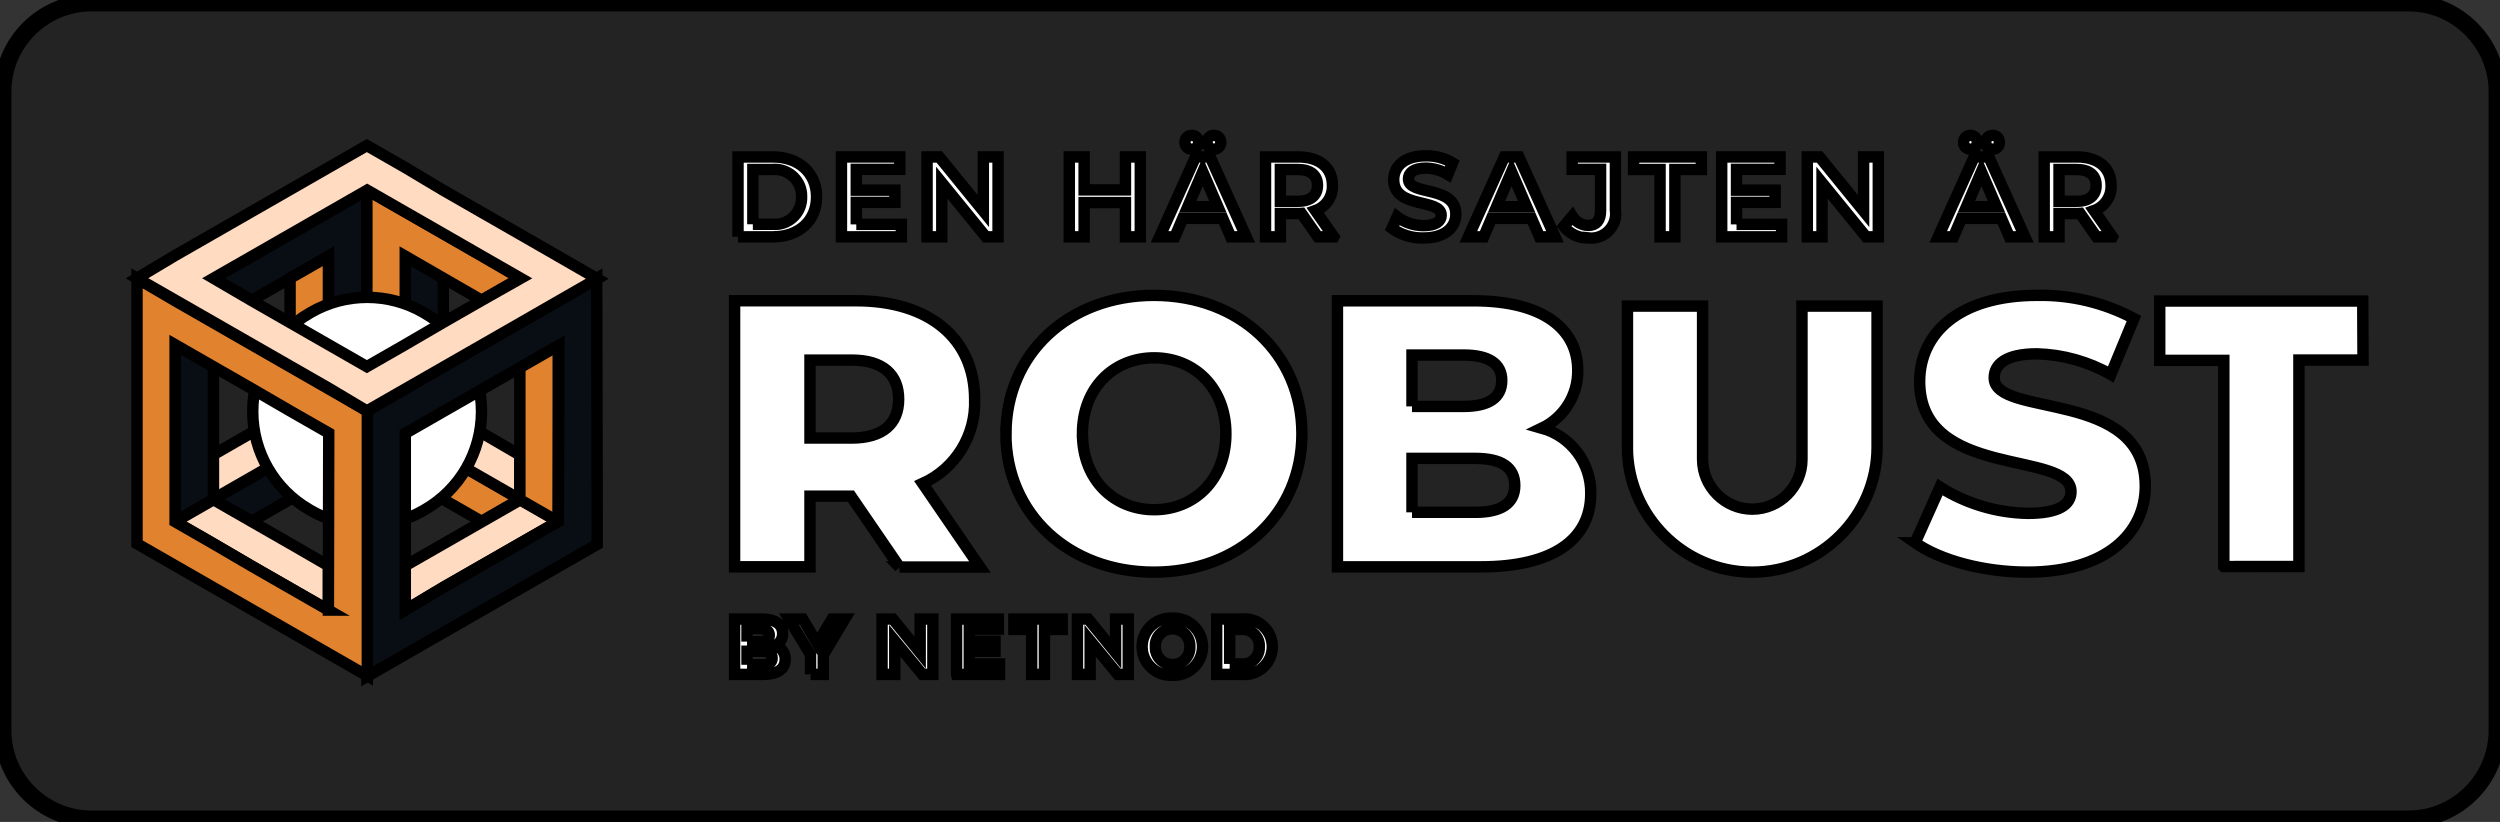 <?xml version="1.0" encoding="UTF-8"?>
<svg xmlns="http://www.w3.org/2000/svg" xmlns:xlink= "http://www.w3.org/1999/xlink" preserveAspectRatio="none" viewBox="0 0 219 72" style="overflow:hidden" height="72" width="219">
    <rect x="0" y="0" width="219" height="72" fill="#333333" stroke="none"/>
    <title>robust-badge</title>
    <!-- Layers -->
    <!-- Layer: ViewBox -->
    <svg x="-0" y="-0" width="0.01" height="0.01" style ="overflow:visible" opacity="1" label="anchorPointContainer">
        <g label="flipped" transform="scale(1 1)">
            <g label="layerRotation" transform="rotate(0)">
                <svg x="-0" y="-0" width="219" height="72" style ="overflow:visible" opacity="1" label="ViewBoxContainer">
                    <g clip-path="" label="maskPath">
                        <g label="layerShadow" filter="">
                        <!-- Layer: Rectangle -->
                        <svg x="0" y="0" width="0.01" height="0.01" style ="overflow:visible" opacity="1" label="anchorPointContainer">
                            <g label="flipped" transform="scale(1 1)">
                                <g label="layerRotation" transform="rotate(0)">
                                    <svg x="-0" y="-0" width="219" height="72" style ="overflow:visible" opacity="1" label="RectangleContainer">
                                        <g clip-path="" label="maskPath">
                                            <g label="layerShadow" filter="">
                                            <path d="M0,64c0,4.389,3.611,8,8,8 0,0,203,0,203,0 4.389,0,8,-3.611,8,-8 0,0,0,-56,0,-56 0,-4.389,-3.611,-8,-8,-8 0,0,-203,0,-203,0 -4.389,-0,-8,3.611,-8,8 0,0,0,56,0,56zM0,64" fill="#000000" id="rectangle" stroke="#00000000" stroke-dasharray="0" stroke-dashoffset="0" stroke-miterlimit="4" stroke-width="1" style="fill: rgba(255,255,255,.1);"/>
                                            </g>
                                        </g>
                                    </svg>
                                </g>
                            </g>
                        </svg>
                        <!-- Layer: Rectangle -->
                        <svg x="0.5" y="0.5" width="0.01" height="0.01" style ="overflow:visible" opacity="1" label="anchorPointContainer">
                            <g label="flipped" transform="scale(1 1)">
                                <g label="layerRotation" transform="rotate(0)">
                                    <svg x="-0" y="-0" width="218" height="71" style ="overflow:visible" opacity="1" label="RectangleContainer">
                                        <g clip-path="" label="maskPath">
                                            <g label="layerShadow" filter="">
                                            <path d="M0,63.5c0,4.114,3.386,7.5,7.5,7.5 0,0,203,0,203,0 4.114,0,7.5,-3.386,7.5,-7.5 0,0,0,-56,0,-56 0,-4.114,-3.386,-7.5,-7.5,-7.5 0,0,-203,0,-203,0 -4.114,-0,-7.5,3.386,-7.5,7.5 0,0,0,56,0,56zM0,63.5" fill="#00000000" id="rectangle_1" stroke="#00000000" stroke-dasharray="0" stroke-dashoffset="0" stroke-miterlimit="4" stroke-width="1" style="fill: rgba(0,0,0,.5);"/>
                                            </g>
                                        </g>
                                    </svg>
                                </g>
                            </g>
                        </svg>
                        <!-- Layer: Tagline -->
                        <svg x="64.65" y="11.85" width="0.01" height="0.01" style ="overflow:visible" opacity="1" label="anchorPointContainer">
                            <g label="flipped" transform="scale(1 1)">
                                <g label="layerRotation" transform="rotate(0)">
                                    <svg x="-0" y="-0" width="120.4" height="9.13" style ="overflow:visible" opacity="1" label="TaglineContainer">
                                        <g clip-path="" label="maskPath">
                                            <g label="layerShadow" filter="">
                                            <path d="M0,8.896c0,0,3.06,0,3.06,0 2.27,0,3.82,-1.4,3.82,-3.499 0,-2.099,-1.55,-3.499,-3.82,-3.499 0,0,-3.06,0,-3.06,0 0,0,0,6.998,0,6.998zM1.3,7.796c0,0,0,-4.799,0,-4.799 0,0,1.7,0,1.7,0 1.276,-0.128,2.431,0.815,2.559,2.09 0.01,0.103,0.014,0.206,0.011,0.309 0.041,1.281,-0.98,2.369,-2.261,2.41 -0.103,0.003,-0.206,-0,-0.309,-0.011 0,0,-1.7,0,-1.7,0zM10.36,7.806c0,0,0,-1.929,0,-1.929 0,0,3.38,0,3.38,0 0,0,0,-1.07,0,-1.07 0,0,-3.38,0,-3.38,0 0,0,0,-1.82,0,-1.82 0,0,3.81,0,3.81,0 0,0,0,-1.09,0,-1.09 0,0,-5.11,0,-5.11,0 0,0,0,6.998,0,6.998 0,0,5.25,0,5.25,0 0,0,0,-1.09,0,-1.09 0,0,-3.95,0,-3.95,0zM21.49,1.897c0,0,0,4.739,0,4.739 0,0,-3.86,-4.739,-3.86,-4.739 0,0,-1.07,0,-1.07,0 0,0,0,6.998,0,6.998 0,0,1.29,0,1.29,0 0,0,0,-4.739,0,-4.739 0,0,3.86,4.739,3.86,4.739 0,0,1.07,0,1.07,0 0,0,0,-6.998,0,-6.998 0,0,-1.29,0,-1.29,0zM33.94,1.897c0,0,0,2.889,0,2.889 0,0,-3.62,0,-3.62,0 0,0,0,-2.889,0,-2.889 0,0,-1.3,0,-1.3,0 0,0,0,6.998,0,6.998 0,0,1.3,0,1.3,0 0,0,0,-2.999,0,-2.999 0,0,3.62,0,3.62,0 0,0,0,2.999,0,2.999 0,0,1.3,0,1.3,0 0,0,0,-6.998,0,-6.998 0,0,-1.3,0,-1.3,0zM39.75,1.218c0.32,0.009,0.591,-0.246,0.6,-0.565 0,-0.011,0,-0.023,0,-0.035 0.013,-0.321,-0.24,-0.596,-0.561,-0.61 -0.013,-0.001,-0.026,-0.001,-0.039,-0 -0.321,-0.008,-0.592,0.25,-0.6,0.571 -0,0.013,-0,0.026,0,0.039 -0.009,0.32,0.246,0.59,0.565,0.6 0.012,0,0.023,0,0.035,0 0,0,0,0,0,0zM41.69,1.218c0.32,0.009,0.591,-0.246,0.6,-0.565 0,-0.011,0,-0.023,0,-0.035 0.013,-0.321,-0.24,-0.596,-0.561,-0.61 -0.013,-0.001,-0.026,-0.001,-0.039,-0 -0.321,-0.008,-0.592,0.25,-0.6,0.571 -0,0.013,-0,0.026,0,0.039 -0.009,0.32,0.246,0.59,0.565,0.6 0.012,0,0.023,0,0.035,0 0,0,0,0,0,0zM43.16,8.896c0,0,1.36,0,1.36,0 0,0,-3.16,-6.998,-3.16,-6.998 0,0,-1.28,0,-1.28,0 0,0,-3.15,6.998,-3.15,6.998 0,0,1.34,0,1.34,0 0,0,0.69,-1.62,0.69,-1.62 0,0,3.5,0,3.5,0 0,0,0.7,1.62,0.7,1.62zM39.4,6.256c0,0,1.31,-3.059,1.31,-3.059 0,0,1.32,3.059,1.32,3.059 0,0,-2.63,0,-2.63,0zM52.19,8.896c0,0,-1.61,-2.299,-1.61,-2.299 0.926,-0.327,1.534,-1.228,1.49,-2.209 0,-1.55,-1.14,-2.489,-2.98,-2.489 0,0,-2.88,0,-2.88,0 0,0,0,6.998,0,6.998 0,0,1.3,0,1.3,0 0,0,0,-2.039,0,-2.039 0,0,1.58,0,1.58,0 0.09,0.002,0.18,-0.002,0.27,-0.01 0,0,1.43,2.049,1.43,2.049 0,0,1.4,0,1.4,0zM50.76,4.387c0,0.88,-0.59,1.4,-1.73,1.4 0,0,-1.52,0,-1.52,0 0,0,0,-2.789,0,-2.789 0,0,1.52,0,1.52,0 1.14,0,1.73,0.51,1.73,1.39 0,0,0,0,0,0zM60.05,8.996c1.92,0,2.83,-0.96,2.83,-2.079 0,-2.569,-4.15,-1.6,-4.15,-3.089 0,-0.53,0.44,-0.95,1.52,-0.95 0.68,0.011,1.346,0.201,1.93,0.55 0,0,0.41,-1.01,0.41,-1.01 -0.704,-0.418,-1.511,-0.633,-2.33,-0.62 -1.92,0,-2.82,0.96,-2.82,2.089 0,2.599,4.16,1.61,4.16,3.119 0,0.52,-0.46,0.91,-1.55,0.91 -0.833,-0.002,-1.643,-0.272,-2.31,-0.77 0,0,-0.45,1.01,-0.45,1.01 0.803,0.574,1.773,0.87,2.76,0.84 0,0,0,0,0,0zM70.21,8.896c0,0,1.36,0,1.36,0 0,0,-3.16,-6.998,-3.16,-6.998 0,0,-1.28,0,-1.28,0 0,0,-3.15,6.998,-3.15,6.998 0,0,1.34,0,1.34,0 0,0,0.69,-1.62,0.69,-1.62 0,0,3.5,0,3.5,0 0,0,0.7,1.62,0.7,1.62zM66.45,6.256c0,0,1.31,-3.059,1.31,-3.059 0,0,1.32,3.059,1.32,3.059 0,0,-2.63,0,-2.63,0zM74.5,8.996c1.167,0.134,2.238,-0.715,2.372,-1.881 0.022,-0.192,0.018,-0.387,-0.012,-0.578 0,0,0,-4.639,0,-4.639 0,0,-3.79,0,-3.79,0 0,0,0,1.09,0,1.09 0,0,2.49,0,2.49,0 0,0,0,3.619,0,3.619 0,0.86,-0.37,1.29,-1.09,1.29 -0.567,-0.018,-1.09,-0.318,-1.39,-0.8 0,0,-0.74,0.89,-0.74,0.89 0.518,0.66,1.321,1.036,2.16,1.01 0,0,0,0,0,0zM80.77,8.896c0,0,1.3,0,1.3,0 0,0,0,-5.898,0,-5.898 0,0,2.32,0,2.32,0 0,0,0,-1.1,0,-1.1 0,0,-5.94,0,-5.94,0 0,0,0,1.1,0,1.1 0,0,2.32,0,2.32,0 0,0,0,5.898,0,5.898zM87.47,7.806c0,0,0,-1.929,0,-1.929 0,0,3.38,0,3.38,0 0,0,0,-1.07,0,-1.07 0,0,-3.38,0,-3.38,0 0,0,0,-1.82,0,-1.82 0,0,3.81,0,3.81,0 0,0,0,-1.09,0,-1.09 0,0,-5.11,0,-5.11,0 0,0,0,6.998,0,6.998 0,0,5.25,0,5.25,0 0,0,0,-1.09,0,-1.09 0,0,-3.95,0,-3.95,0zM98.6,1.897c0,0,0,4.739,0,4.739 0,0,-3.86,-4.739,-3.86,-4.739 0,0,-1.07,0,-1.07,0 0,0,0,6.998,0,6.998 0,0,1.29,0,1.29,0 0,0,0,-4.739,0,-4.739 0,0,3.86,4.739,3.86,4.739 0,0,1.07,0,1.07,0 0,0,0,-6.998,0,-6.998 0,0,-1.29,0,-1.29,0zM107.96,1.218c0.32,0.009,0.591,-0.246,0.6,-0.565 0,-0.011,0,-0.023,0,-0.035 0.013,-0.321,-0.24,-0.596,-0.561,-0.61 -0.013,-0.001,-0.026,-0.001,-0.039,-0 -0.321,-0.008,-0.592,0.25,-0.6,0.571 -0,0.013,-0,0.026,0,0.039 -0.009,0.32,0.246,0.59,0.565,0.6 0.012,0,0.023,0,0.035,0 0,0,0,0,0,0zM109.9,1.218c0.32,0.009,0.591,-0.246,0.6,-0.565 0,-0.011,0,-0.023,0,-0.035 0.013,-0.321,-0.24,-0.596,-0.561,-0.61 -0.013,-0.001,-0.026,-0.001,-0.039,-0 -0.321,-0.008,-0.592,0.25,-0.6,0.571 -0,0.013,-0,0.026,0,0.039 -0.009,0.32,0.246,0.59,0.565,0.6 0.012,0,0.023,0,0.035,0 0,0,0,0,0,0zM111.37,8.896c0,0,1.36,0,1.36,0 0,0,-3.16,-6.998,-3.16,-6.998 0,0,-1.28,0,-1.28,0 0,0,-3.15,6.998,-3.15,6.998 0,0,1.34,0,1.34,0 0,0,0.69,-1.62,0.69,-1.62 0,0,3.5,0,3.5,0 0,0,0.7,1.62,0.7,1.62zM107.61,6.256c0,0,1.31,-3.059,1.31,-3.059 0,0,1.32,3.059,1.32,3.059 0,0,-2.63,0,-2.63,0zM120.4,8.896c0,0,-1.61,-2.299,-1.61,-2.299 0.926,-0.327,1.534,-1.228,1.49,-2.209 0,-1.55,-1.14,-2.489,-2.98,-2.489 0,0,-2.88,0,-2.88,0 0,0,0,6.998,0,6.998 0,0,1.3,0,1.3,0 0,0,0,-2.039,0,-2.039 0,0,1.58,0,1.58,0 0.09,0.002,0.18,-0.002,0.27,-0.01 0,0,1.43,2.049,1.43,2.049 0,0,1.4,0,1.4,0zM118.97,4.387c0,0.88,-0.59,1.4,-1.73,1.4 0,0,-1.52,0,-1.52,0 0,0,0,-2.789,0,-2.789 0,0,1.52,0,1.52,0 1.14,0,1.73,0.51,1.73,1.39 0,0,0,0,0,0zM118.97,4.387" fill="#FFFFFF" id="tagline" stroke="#00000000" stroke-dasharray="0" stroke-dashoffset="0" stroke-miterlimit="4" stroke-width="1"/>
                                            </g>
                                        </g>
                                    </svg>
                                </g>
                            </g>
                        </svg>
                        <!-- Layer: Subtext -->
                        <svg x="64.35" y="54.07" width="0.01" height="0.01" style ="overflow:visible" opacity="1" label="anchorPointContainer">
                            <g label="flipped" transform="scale(1 1)">
                                <g label="layerRotation" transform="rotate(0)">
                                    <svg x="-0" y="-0" width="47.11" height="5.14" style ="overflow:visible" opacity="1" label="SubtextContainer">
                                        <g clip-path="" label="maskPath">
                                            <g label="layerShadow" filter="">
                                            <path d="M35.699,2.582c-0.002,-1.373,1.124,-2.504,2.496,-2.506 0.05,-0,0.1,0.001,0.15,0.004 1.369,-0.08,2.562,0.981,2.642,2.352 0.003,0.05,0.004,0.1,0.004,0.15 0.002,1.373,-1.124,2.504,-2.496,2.506 -0.05,0,-0.1,-0.001,-0.15,-0.004 0,0,-0.051,0,-0.051,0 -1.366,0.056,-2.537,-1.023,-2.593,-2.391 -0.002,-0.037,-0.002,-0.074,-0.002,-0.111 0,0,0,0,0,0zM36.863,2.582c-0.043,0.812,0.589,1.515,1.401,1.558 0.036,0.002,0.072,0.002,0.107,0.002 0.813,0.015,1.494,-0.641,1.51,-1.455 0.001,-0.035,0,-0.07,-0.002,-0.105 0.042,-0.813,-0.591,-1.517,-1.404,-1.559 -0.035,-0.002,-0.069,-0.002,-0.104,-0.002 -0.805,-0.024,-1.487,0.619,-1.511,1.425 -0.001,0.046,-0.001,0.091,0.002,0.137 0,0,0.001,0,0.001,0zM42.23,5.007c0,0,0,-4.851,0,-4.851 0,0,2.2,0,2.2,0 1.322,-0.137,2.522,0.838,2.659,2.161 0.009,0.088,0.013,0.177,0.013,0.265 0.008,1.329,-1.078,2.43,-2.406,2.438 -0.089,0.001,-0.178,-0.004,-0.266,-0.013 0,0,-2.2,0,-2.2,0zM43.368,4.091c0,0,1.013,0,1.013,0 0.783,0.082,1.495,-0.495,1.577,-1.279 0.008,-0.076,0.01,-0.153,0.006,-0.23 0.045,-0.788,-0.566,-1.473,-1.353,-1.517 -0.076,-0.004,-0.153,-0.003,-0.229,0.005 0,0,-1.014,0,-1.014,0 0,0,0.001,3.021,0.001,3.021zM33.573,5.007c0,0,-2.426,-2.944,-2.426,-2.944 0,0,0,2.944,0,2.944 0,0,-1.113,0,-1.113,0 0,0,0,-4.851,0,-4.851 0,0,0.94,0,0.94,0 0,0,2.4,2.945,2.4,2.945 0,0,0,-2.945,0,-2.945 0,0,1.113,0,1.113,0 0,0,0,4.851,0,4.851 0,0,-0.914,0,-0.914,0zM26.026,5.007c0,0,0,-3.937,0,-3.937 0,0,-1.557,0,-1.557,0 0,0,0,-0.914,0,-0.914 0,0,4.229,0,4.229,0 0,0,0,0.914,0,0.914 0,0,-1.557,0,-1.557,0 0,0,0,3.937,0,3.937 0,0,-1.115,0,-1.115,0zM19.448,5.007c0,0,0,-4.851,0,-4.851 0,0,3.66,0,3.66,0 0,0,0,0.891,0,0.891 0,0,-2.547,0,-2.547,0 0,0,0,1.064,0,1.064 0,0,2.251,0,2.251,0 0,0,0,0.868,0,0.868 0,0,-2.251,0,-2.251,0 0,0,0,1.113,0,1.113 0,0,2.646,0,2.646,0 0,0,0,0.916,0,0.916 0,0,-3.759,0,-3.759,0zM16.454,5.007c0,0,-2.424,-2.944,-2.424,-2.944 0,0,0,2.944,0,2.944 0,0,-1.113,0,-1.113,0 0,0,0,-4.851,0,-4.851 0,0,0.94,0,0.94,0 0,0,2.4,2.945,2.4,2.945 0,0,0,-2.945,0,-2.945 0,0,1.113,0,1.113,0 0,0,0,4.851,0,4.851 0,0,-0.916,0,-0.916,0zM6.654,5.007c0,0,0,-1.732,0,-1.732 0,0,-1.878,-3.117,-1.878,-3.117 0,0,1.187,0,1.187,0 0,0,1.285,2.154,1.285,2.154 0,0,1.288,-2.154,1.288,-2.154 0,0,1.113,0,1.113,0 0,0,-1.881,3.143,-1.881,3.143 0,0,0,1.707,0,1.707 0,0,-1.114,-0.001,-1.114,-0.001zM0,5.007c0,0,0,-4.851,0,-4.851 0,0,2.38,0,2.38,0 1.212,0,1.83,0.494,1.83,1.261 0.015,0.451,-0.238,0.87,-0.644,1.066 0.531,0.157,0.89,0.659,0.867,1.212 0,0.843,-0.669,1.312,-1.929,1.312 0,0,-2.504,0,-2.504,0zM1.09,4.165c0,0,1.311,0,1.311,0 0.593,0,0.89,-0.173,0.89,-0.594 0,-0.421,-0.322,-0.593,-0.89,-0.593 0,0,-1.311,0,-1.311,0 0,0,0,1.188,0,1.188zM1.09,2.136c0,0,1.113,0,1.113,0 0.542,0,0.839,-0.2,0.839,-0.568 0,-0.368,-0.3,-0.569,-0.839,-0.569 0,0,-1.113,0,-1.113,0 0,0,0,1.138,0,1.138zM1.09,2.136" fill="#FFFFFF" id="subtext" stroke="#00000000" stroke-dasharray="0" stroke-dashoffset="0" stroke-miterlimit="4" stroke-width="1"/>
                                            </g>
                                        </g>
                                    </svg>
                                </g>
                            </g>
                        </svg>
                        <!-- Layer: Text -->
                        <svg x="64.35" y="25.82" width="0.01" height="0.01" style ="overflow:visible" opacity="1" label="anchorPointContainer">
                            <g label="flipped" transform="scale(1 1)">
                                <g label="layerRotation" transform="rotate(0)">
                                    <svg x="-0" y="-0" width="142.65" height="24.3" style ="overflow:visible" opacity="1" label="TextContainer">
                                        <g clip-path="" label="maskPath">
                                            <g label="layerShadow" filter="">
                                            <path d="M103.416,21.725c0,0,2.178,-4.874,2.178,-4.874 2.305,1.456,4.965,2.252,7.691,2.3 2.723,0,3.786,-0.766,3.786,-1.905 0,-3.686,-13.258,-0.987,-13.258,-9.648 0,-4.156,3.387,-7.546,10.313,-7.546 2.946,-0.052,5.857,0.646,8.459,2.028 0,0,-2.028,4.901,-2.028,4.901 -1.972,-1.12,-4.188,-1.741,-6.454,-1.807 -2.771,0,-3.761,0.942,-3.761,2.1 0,3.563,13.234,0.889,13.234,9.502 0,4.058,-3.388,7.522,-10.314,7.522 -3.859,0.001,-7.643,-1.038,-9.846,-2.573 0,0,0,0,0,0zM78.216,13.365c0,0,0,-12.372,0,-12.372 0,0,6.58,0,6.58,0 0,0,0,13.436,0,13.436 0.003,2.387,1.966,4.351,4.353,4.354 2.387,-0.003,4.35,-1.966,4.354,-4.354 0,0,0,-13.436,0,-13.436 0,0,6.578,0,6.578,0 0,0,0,12.372,0,12.372 -0.002,5.998,-4.936,10.933,-10.933,10.935 -5.998,-0.001,-10.934,-4.936,-10.936,-10.935 0,0,0.004,0,0.004,0zM23.773,12.178c0,-7.001,5.492,-12.124,12.961,-12.124 7.469,0,12.961,5.121,12.961,12.124 0,7.003,-5.492,12.122,-12.961,12.122 -7.469,0,-12.966,-5.122,-12.966,-12.123 0,0,0.005,0.001,0.005,0.001zM30.473,12.178c0,4.032,2.771,6.654,6.284,6.654 3.513,0,6.282,-2.622,6.282,-6.654 0,-4.032,-2.771,-6.654,-6.282,-6.654 -3.541,-0.001,-6.287,2.621,-6.287,6.653 0,0,0.003,0.001,0.003,0.001zM14.446,23.855c0,0,-4.254,-6.21,-4.254,-6.21 0,0,-3.587,0,-3.587,0 0,0,0,6.186,0,6.186 0,0,-6.605,0,-6.605,0 0,0,0,-23.304,0,-23.304 0,0,10.662,0,10.662,0 6.358,0,10.364,3.289,10.364,8.632 0.126,3.149,-1.681,6.075,-4.552,7.372 0,0,5.021,7.323,5.021,7.323 0,0,-7.049,0,-7.049,0zM6.605,12.553c0,0,3.66,0,3.66,0 2.721,0,4.107,-1.263,4.107,-3.391 0,-2.177,-1.387,-3.438,-4.107,-3.438 0,0,-3.66,0,-3.66,0 0,0,0,6.828,0,6.828zM52.81,23.834c0,0,0,-23.304,0,-23.304 0,0,11.923,0,11.923,0 6.135,0,9.126,2.5,9.126,6.086 0.033,2.154,-1.197,4.14,-3.14,5.07 2.559,0.713,4.326,3.084,4.279,5.74 0,4.032,-3.339,6.407,-9.6,6.407 0,0,-12.588,0.001,-12.588,0.001zM59.34,19.059c0,0,5.542,0,5.542,0 2.25,0,3.463,-0.766,3.463,-2.35 0,-1.608,-1.187,-2.374,-3.463,-2.374 0,0,-5.542,0,-5.542,0 0,0,0,4.725,0,4.725zM59.34,9.782c0,0,4.526,0,4.526,0 2.2,0,3.339,-0.768,3.339,-2.276 0,-1.46,-1.137,-2.226,-3.339,-2.226 0,0,-4.526,0,-4.526,0 0,0,0,4.503,0,4.503zM130.457,23.809c0,0,0,-18.059,0,-18.059 0,0,-5.615,0,-5.615,0 0,0,0,-5.201,0,-5.201 0,0,17.783,0,17.783,0 0,0,0.025,5.172,0.025,5.172 0,0,-5.615,0,-5.615,0 0,0,0,18.084,0,18.084 0,0,-6.578,0.004,-6.578,0.004zM130.457,23.809" fill="#FFFFFF" id="text" stroke="#00000000" stroke-dasharray="0" stroke-dashoffset="0" stroke-miterlimit="4" stroke-width="1"/>
                                            </g>
                                        </g>
                                    </svg>
                                </g>
                            </g>
                        </svg>
                        <!-- Layer: Black_Outer -->
                        <svg x="35.5" y="22.45" width="0.01" height="0.01" style ="overflow:visible" opacity="1" label="anchorPointContainer">
                            <g label="flipped" transform="scale(1 1)">
                                <g label="layerRotation" transform="rotate(0)">
                                    <svg x="-0" y="-0" width="3.34" height="7.74" style ="overflow:visible" opacity="1" label="Black_OuterContainer">
                                        <g clip-path="" label="maskPath">
                                            <g label="layerShadow" filter="">
                                            <path d="M3.34,1.929c0,0,0,3.882,0,3.882 0,0,-3.34,1.93,-3.34,1.93 0,0,0,-7.74,0,-7.74 0,0,3.34,1.929,3.34,1.929zM3.34,1.929" fill="#090D14" id="black_outer" stroke="#00000000" stroke-dasharray="0" stroke-dashoffset="0" stroke-miterlimit="4" stroke-width="1">
                                                <animate attributeName="fill" calcMode="spline" dur="2.99s" fill="freeze" href="#black_outer" keySplines="0.42 0 0.58 1;0.42 0 0.58 1" keyTimes="0;0.602;1" repeatCount="indefinite" values="#090D14;#C1C2C4;#090D14"/>
                                            </path>
                                            </g>
                                        </g>
                                    </svg>
                                </g>
                            </g>
                        </svg>
                        <!-- Layer: Black_Inner -->
                        <svg x="18.7" y="16.63" width="0.01" height="0.01" style ="overflow:visible" opacity="1" label="anchorPointContainer">
                            <g label="flipped" transform="scale(1 1)">
                                <g label="layerRotation" transform="rotate(0)">
                                    <svg x="-0" y="-0" width="13.43" height="15.51" style ="overflow:visible" opacity="1" label="Black_InnerContainer">
                                        <g clip-path="" label="maskPath">
                                            <g label="layerShadow" filter="">
                                            <path d="M13.43,0c0,0,0,15.51,0,15.51 0,0,-3.364,-1.929,-3.364,-1.929 0,0,0,-7.768,0,-7.768 0,0,-3.339,1.929,-3.339,1.929 0,0,-3.364,1.929,-3.364,1.929 0,0,-3.364,-1.929,-3.364,-1.929 0,0,3.364,-1.929,3.364,-1.929 0,0,0,0,0,0 0,0,3.364,-1.929,3.364,-1.929 0,0,3.364,-1.929,3.364,-1.929 0,0,0,0,0,0 0,0,3.339,-1.955,3.339,-1.955zM13.43,0" fill="#090D14" id="black_inner" stroke="#00000000" stroke-dasharray="0" stroke-dashoffset="0" stroke-miterlimit="4" stroke-width="1">
                                                <animate attributeName="fill" calcMode="spline" dur="2.99s" fill="freeze" href="#black_inner" keySplines="0.42 0 0.58 1;0.42 0 0.58 1" keyTimes="0;0.602;1" repeatCount="indefinite" values="#090D14;#C1C2C4;#090D14"/>
                                            </path>
                                            </g>
                                        </g>
                                    </svg>
                                </g>
                            </g>
                        </svg>
                        <!-- Layer: Black_Inner_00000011024224137113507970000007927132827323354776_ -->
                        <svg x="18.68" y="37.93" width="0.01" height="0.01" style ="overflow:visible" opacity="1" label="anchorPointContainer">
                            <g label="flipped" transform="scale(1 1)">
                                <g label="layerRotation" transform="rotate(0)">
                                    <svg x="-0" y="-0" width="10.09" height="7.74" style ="overflow:visible" opacity="1" label="Black_Inner_00000011024224137113507970000007927132827323354776_Container">
                                        <g clip-path="" label="maskPath">
                                            <g label="layerShadow" filter="">
                                            <path d="M10.09,0c0,0,0,3.882,0,3.882 0,0,-3.363,1.929,-3.363,1.929 0,0,-3.363,1.929,-3.363,1.929 0,0,0,0,0,0 0,0,-3.363,-1.928,-3.363,-1.928 0,0,3.363,-1.929,3.363,-1.929 0,0,3.363,-1.929,3.363,-1.929 0,0,0,0,0,0 0,0,3.363,-1.955,3.363,-1.955zM10.09,0" fill="#090D14" id="black_inner_00000011024224137113507970000007927132827323354776_" stroke="#00000000" stroke-dasharray="0" stroke-dashoffset="0" stroke-miterlimit="4" stroke-width="1">
                                                <animate attributeName="fill" calcMode="spline" dur="2.99s" fill="freeze" href="#black_inner_00000011024224137113507970000007927132827323354776_" keySplines="0.42 0 0.58 1;0.42 0 0.58 1" keyTimes="0;0.602;1" repeatCount="indefinite" values="#090D14;#C1C2C4;#090D14"/>
                                            </path>
                                            </g>
                                        </g>
                                    </svg>
                                </g>
                            </g>
                        </svg>
                        <!-- Layer: Orange_Outer -->
                        <svg x="25.41" y="22.45" width="0.01" height="0.01" style ="overflow:visible" opacity="1" label="anchorPointContainer">
                            <g label="flipped" transform="scale(1 1)">
                                <g label="layerRotation" transform="rotate(0)">
                                    <svg x="-0" y="-0" width="3.36" height="7.74" style ="overflow:visible" opacity="1" label="Orange_OuterContainer">
                                        <g clip-path="" label="maskPath">
                                            <g label="layerShadow" filter="">
                                            <path d="M3.36,0c0,0,0,7.74,0,7.74 0,0,-3.36,-1.929,-3.36,-1.929 0,0,0,-3.883,0,-3.883 0,0,3.36,-1.929,3.36,-1.929zM3.36,0" fill="#E1822F" id="orange_outer" stroke="#00000000" stroke-dasharray="0" stroke-dashoffset="0" stroke-miterlimit="4" stroke-width="1">
                                                <animate attributeName="fill" calcMode="spline" dur="2.99s" fill="freeze" href="#orange_outer" keySplines="0.42 0 0.58 1;0.42 0 0.58 1" keyTimes="0;0.602;1" repeatCount="indefinite" values="#E1822F;#F7E0CB;#E1822F"/>
                                            </path>
                                            </g>
                                        </g>
                                    </svg>
                                </g>
                            </g>
                        </svg>
                        <!-- Layer: Orange_Inner -->
                        <svg x="32.14" y="16.63" width="0.01" height="0.01" style ="overflow:visible" opacity="1" label="anchorPointContainer">
                            <g label="flipped" transform="scale(1 1)">
                                <g label="layerRotation" transform="rotate(0)">
                                    <svg x="-0" y="-0" width="13.41" height="15.48" style ="overflow:visible" opacity="1" label="Orange_InnerContainer">
                                        <g clip-path="" label="maskPath">
                                            <g label="layerShadow" filter="">
                                            <path d="M13.41,7.74c0,0,-3.365,1.929,-3.365,1.929 0,0,-3.344,-1.929,-3.344,-1.929 0,0,-3.34,-1.929,-3.34,-1.929 0,0,0,7.74,0,7.74 0,0,-3.362,1.929,-3.362,1.929 0,0,0,-15.48,0,-15.48 0,0,0,0,0,0 0,0,3.365,1.929,3.365,1.929 0,0,3.365,1.929,3.365,1.929 0,0,0,0,0,0 0,0,3.365,1.929,3.365,1.929 0,0,0,0,0,0 0,0,3.316,1.954,3.316,1.954zM13.41,7.74" fill="#E1822F" id="orange_inner" stroke="#00000000" stroke-dasharray="0" stroke-dashoffset="0" stroke-miterlimit="4" stroke-width="1">
                                                <animate attributeName="fill" calcMode="spline" dur="2.99s" fill="freeze" href="#orange_inner" keySplines="0.42 0 0.58 1;0.42 0 0.58 1" keyTimes="0;0.602;1" repeatCount="indefinite" values="#E1822F;#F7E0CB;#E1822F"/>
                                            </path>
                                            </g>
                                        </g>
                                    </svg>
                                </g>
                            </g>
                        </svg>
                        <!-- Layer: Orange_Inner_00000013879759996789503960000011809372646295626418_ -->
                        <svg x="35.5" y="37.93" width="0.01" height="0.01" style ="overflow:visible" opacity="1" label="anchorPointContainer">
                            <g label="flipped" transform="scale(1 1)">
                                <g label="layerRotation" transform="rotate(0)">
                                    <svg x="-0" y="-0" width="10.04" height="7.74" style ="overflow:visible" opacity="1" label="Orange_Inner_00000013879759996789503960000011809372646295626418_Container">
                                        <g clip-path="" label="maskPath">
                                            <g label="layerShadow" filter="">
                                            <path d="M10.04,5.811c0,0,-3.363,1.929,-3.363,1.929 0,0,0,0,0,0 0,0,-3.363,-1.929,-3.363,-1.929 0,0,-3.314,-1.93,-3.314,-1.93 0,0,0,-3.882,0,-3.882 0,0,3.363,1.929,3.363,1.929 0,0,3.363,1.929,3.363,1.929 0,0,0,0,0,0 0,0,3.314,1.954,3.314,1.954zM10.04,5.811" fill="#E1822F" id="orange_inner_00000013879759996789503960000011809372646295626418_" stroke="#00000000" stroke-dasharray="0" stroke-dashoffset="0" stroke-miterlimit="4" stroke-width="1">
                                                <animate attributeName="fill" calcMode="spline" dur="2.99s" fill="freeze" href="#orange_inner_00000013879759996789503960000011809372646295626418_" keySplines="0.42 0 0.58 1;0.42 0 0.58 1" keyTimes="0;0.602;1" repeatCount="indefinite" values="#E1822F;#F7E0CB;#E1822F"/>
                                            </path>
                                            </g>
                                        </g>
                                    </svg>
                                </g>
                            </g>
                        </svg>
                        <!-- Layer: Pink_Outer -->
                        <svg x="18.68" y="36" width="0.01" height="0.01" style ="overflow:visible" opacity="1" label="anchorPointContainer">
                            <g label="flipped" transform="scale(1 1)">
                                <g label="layerRotation" transform="rotate(0)">
                                    <svg x="-0" y="-0" width="10.09" height="7.72" style ="overflow:visible" opacity="1" label="Pink_OuterContainer">
                                        <g clip-path="" label="maskPath">
                                            <g label="layerShadow" filter="">
                                            <path d="M10.09,1.93c0,0,-3.363,1.93,-3.363,1.93 0,0,0,0,0,0 0,0,-3.363,1.93,-3.363,1.93 0,0,-3.363,1.931,-3.363,1.931 0,0,0,-3.885,0,-3.885 0,0,3.363,-1.935,3.363,-1.935 0,0,3.388,-1.901,3.388,-1.901 0,0,3.338,1.93,3.338,1.93zM10.09,1.93" fill="#FFDBC2" id="pink_outer" stroke="#00000000" stroke-dasharray="0" stroke-dashoffset="0" stroke-miterlimit="4" stroke-width="1">
                                                <animate attributeName="fill" calcMode="spline" dur="2.99s" fill="freeze" href="#pink_outer" keySplines="0.42 0 0.58 1;0.42 0 0.58 1" keyTimes="0;0.602;1" repeatCount="indefinite" values="#FFDBC2;#FFF6F0;#FFDBC2"/>
                                            </path>
                                            </g>
                                        </g>
                                    </svg>
                                </g>
                            </g>
                        </svg>
                        <!-- Layer: Pink_Outer_00000102507267653456423760000010604492600850512256_ -->
                        <svg x="35.5" y="36" width="0.01" height="0.01" style ="overflow:visible" opacity="1" label="anchorPointContainer">
                            <g label="flipped" transform="scale(1 1)">
                                <g label="layerRotation" transform="rotate(0)">
                                    <svg x="-0" y="-0" width="10.04" height="7.74" style ="overflow:visible" opacity="1" label="Pink_Outer_00000102507267653456423760000010604492600850512256_Container">
                                        <g clip-path="" label="maskPath">
                                            <g label="layerShadow" filter="">
                                            <path d="M10.04,3.858c0,0,0,3.882,0,3.882 0,0,-3.363,-1.929,-3.363,-1.929 0,0,0,0,0,0 0,0,-3.363,-1.929,-3.363,-1.929 0,0,-3.314,-1.954,-3.314,-1.954 0,0,3.363,-1.929,3.363,-1.929 0,0,3.363,1.929,3.363,1.929 0,0,3.314,1.93,3.314,1.93zM10.04,3.858" fill="#FFDBC2" id="pink_outer_00000102507267653456423760000010604492600850512256_" stroke="#00000000" stroke-dasharray="0" stroke-dashoffset="0" stroke-miterlimit="4" stroke-width="1">
                                                <animate attributeName="fill" calcMode="spline" dur="2.99s" fill="freeze" href="#pink_outer_00000102507267653456423760000010604492600850512256_" keySplines="0.42 0 0.58 1;0.42 0 0.58 1" keyTimes="0;0.602;1" repeatCount="indefinite" values="#FFDBC2;#FFF6F0;#FFDBC2"/>
                                            </path>
                                            </g>
                                        </g>
                                    </svg>
                                </g>
                            </g>
                        </svg>
                        <!-- Layer: Sphere -->
                        <svg x="22.14" y="25.61" width="0.01" height="0.01" style ="overflow:visible;filter: drop-shadow( 0 0 10px rgba(255, 255, 255, 1));" opacity="1" label="anchorPointContainer">
                            <g label="flipped" transform="scale(1 1)">
                                <g label="layerRotation" transform="rotate(0)">
                                    <svg x="-0" y="-0" width="20.04" height="20.87" style ="overflow:visible" opacity="1" label="SphereContainer">
                                        <g clip-path="" label="maskPath">
                                            <g label="layerShadow" filter="">
                                            <path d="M20.039,10.46c-0.004,3.539,-1.903,6.818,-4.973,8.582 0,0,-0.124,0.074,-0.124,0.074 -3.043,1.754,-6.803,1.754,-9.846,0 0,0,-0.124,-0.074,-0.124,-0.074 -3.069,-1.764,-4.968,-5.043,-4.972,-8.582 0,0,0,-0.05,0,-0.05 0.004,-3.539,1.903,-6.818,4.973,-8.582 0,0,0.124,-0.074,0.124,-0.074 3.043,-1.754,6.803,-1.754,9.846,0 0,0,0.124,0.074,0.124,0.074 3.069,1.764,4.969,5.043,4.973,8.582 0,0,-0.001,0.05,-0.001,0.05zM20.039,10.46" fill="#FFFFFF" id="sphere" stroke="#00000000" stroke-dasharray="0" stroke-dashoffset="0" stroke-miterlimit="4" stroke-width="1"/>
                                            </g>
                                        </g>
                                    </svg>
                                </g>
                            </g>
                        </svg>
                        <!-- Layer: Black_Left -->
                        <svg x="15.34" y="30.19" width="0.01" height="0.01" style ="overflow:visible" opacity="1" label="anchorPointContainer">
                            <g label="flipped" transform="scale(1 1)">
                                <g label="layerRotation" transform="rotate(0)">
                                    <svg x="-0" y="-0" width="3.36" height="15.48" style ="overflow:visible" opacity="1" label="Black_LeftContainer">
                                        <g clip-path="" label="maskPath">
                                            <g label="layerShadow" filter="">
                                            <path d="M3.36,1.929c0,0,0,11.623,0,11.623 0,0,-3.36,1.929,-3.36,1.929 0,0,0,-15.48,0,-15.48 0,0,3.36,1.929,3.36,1.929zM3.36,1.929" fill="#090D14" id="black_left" stroke="#00000000" stroke-dasharray="0" stroke-dashoffset="0" stroke-miterlimit="4" stroke-width="1">
                                                <animate attributeName="fill" calcMode="spline" dur="2.99s" fill="freeze" href="#black_left" keySplines="0.42 0 0.58 1;0.42 0 0.58 1" keyTimes="0;0.602;1" repeatCount="indefinite" values="#090D14;#C1C2C4;#090D14"/>
                                            </path>
                                            </g>
                                        </g>
                                    </svg>
                                </g>
                            </g>
                        </svg>
                        <!-- Layer: Pink_Left -->
                        <svg x="15.34" y="43.77" width="0.01" height="0.01" style ="overflow:visible" opacity="1" label="anchorPointContainer">
                            <g label="flipped" transform="scale(1 1)">
                                <g label="layerRotation" transform="rotate(0)">
                                    <svg x="-0" y="-0" width="13.43" height="9.67" style ="overflow:visible" opacity="1" label="Pink_LeftContainer">
                                        <g clip-path="" label="maskPath">
                                            <g label="layerShadow" filter="">
                                            <path d="M13.43,5.787c0,0,0,3.883,0,3.883 0,0,-3.364,-1.929,-3.364,-1.929 0,0,0,0,0,0 0,0,-3.367,-1.929,-3.367,-1.929 0,0,0,0,0,0 0,0,-3.339,-1.954,-3.339,-1.954 0,0,-3.361,-1.93,-3.361,-1.93 0,0,3.364,-1.929,3.364,-1.929 0,0,3.364,1.929,3.364,1.929 0,0,0,0,0,0 0,0,3.364,1.929,3.364,1.929 0,0,0,0,0,0 0,0,3.339,1.93,3.339,1.93zM13.43,5.787" fill="#FFDBC2" id="pink_left" stroke="#00000000" stroke-dasharray="0" stroke-dashoffset="0" stroke-miterlimit="4" stroke-width="1">
                                                <animate attributeName="fill" calcMode="spline" dur="2.99s" fill="freeze" href="#pink_left" keySplines="0.42 0 0.58 1;0.42 0 0.58 1" keyTimes="0;0.602;1" repeatCount="indefinite" values="#FFDBC2;#FFF6F0;#FFDBC2"/>
                                            </path>
                                            </g>
                                        </g>
                                    </svg>
                                </g>
                            </g>
                        </svg>
                        <!-- Layer: Pink_Right -->
                        <svg x="35.5" y="43.77" width="0.01" height="0.01" style ="overflow:visible" opacity="1" label="anchorPointContainer">
                            <g label="flipped" transform="scale(1 1)">
                                <g label="layerRotation" transform="rotate(0)">
                                    <svg x="-0" y="-0" width="13.41" height="9.67" style ="overflow:visible" opacity="1" label="Pink_RightContainer">
                                        <g clip-path="" label="maskPath">
                                            <g label="layerShadow" filter="">
                                            <path d="M13.41,1.898c0,0,-3.365,1.929,-3.365,1.929 0,0,0,0,0,0 0,0,-3.365,1.929,-3.365,1.929 0,0,0,0,0,0 0,0,-3.365,1.929,-3.365,1.929 0,0,-3.316,1.985,-3.316,1.985 0,0,0,-3.883,0,-3.883 0,0,3.365,-1.929,3.365,-1.929 0,0,3.365,-1.929,3.365,-1.929 0,0,0,0,0,0 0,0,3.365,-1.929,3.365,-1.929 0,0,3.316,1.898,3.316,1.898zM13.41,1.898" fill="#FFDBC2" id="pink_right" stroke="#00000000" stroke-dasharray="0" stroke-dashoffset="0" stroke-miterlimit="4" stroke-width="1">
                                                <animate attributeName="fill" calcMode="spline" dur="2.99s" fill="freeze" href="#pink_right" keySplines="0.42 0 0.58 1;0.42 0 0.58 1" keyTimes="0;0.602;1" repeatCount="indefinite" values="#FFDBC2;#FFF6F0;#FFDBC2"/>
                                            </path>
                                            </g>
                                        </g>
                                    </svg>
                                </g>
                            </g>
                        </svg>
                        <!-- Layer: Orange_Right -->
                        <svg x="45.54" y="30.19" width="0.01" height="0.01" style ="overflow:visible" opacity="1" label="anchorPointContainer">
                            <g label="flipped" transform="scale(1 1)">
                                <g label="layerRotation" transform="rotate(0)">
                                    <svg x="-0" y="-0" width="3.36" height="15.51" style ="overflow:visible" opacity="1" label="Orange_RightContainer">
                                        <g clip-path="" label="maskPath">
                                            <g label="layerShadow" filter="">
                                            <path d="M3.36,0c0,0,0,15.51,0,15.51 0,0,-3.36,-1.929,-3.36,-1.929 0,0,0,-11.627,0,-11.627 0,0,3.36,-1.954,3.36,-1.954zM3.36,0" fill="#E1822F" id="orange_right" stroke="#00000000" stroke-dasharray="0" stroke-dashoffset="0" stroke-miterlimit="4" stroke-width="1">
                                                <animate attributeName="fill" calcMode="spline" dur="2.99s" fill="freeze" href="#orange_right" keySplines="0.42 0 0.58 1;0.42 0 0.58 1" keyTimes="0;0.602;1" repeatCount="indefinite" values="#E1822F;#F7E0CB;#E1822F"/>
                                            </path>
                                            </g>
                                        </g>
                                    </svg>
                                </g>
                            </g>
                        </svg>
                        <!-- Layer: Right -->
                        <svg x="32.14" y="24.38" width="0.01" height="0.01" style ="overflow:visible" opacity="1" label="anchorPointContainer">
                            <g label="flipped" transform="scale(1 1)">
                                <g label="layerRotation" transform="rotate(0)">
                                    <svg x="-0" y="-0" width="20.18" height="34.88" style ="overflow:visible" opacity="1" label="RightContainer">
                                        <g clip-path="" label="maskPath">
                                            <g label="layerShadow" filter="">
                                            <path d="M20.131,0c0,0,-3.363,1.929,-3.363,1.929 0,0,-3.363,1.929,-3.363,1.929 0,0,-3.363,1.929,-3.363,1.929 0,0,0,0,0,0 0,0,-3.363,1.929,-3.363,1.929 0,0,0,0,0,0 0,0,-3.314,1.954,-3.314,1.954 0,0,0,0,0,0 0,0,-3.363,1.956,-3.363,1.956 0,0,0,23.253,0,23.253 0,0,3.363,-1.929,3.363,-1.929 0,0,0,0,0,0 0,0,3.363,-1.929,3.363,-1.929 0,0,3.363,-1.929,3.363,-1.929 0,0,0,0,0,0 0,0,3.363,-1.929,3.363,-1.929 0,0,3.363,-1.931,3.363,-1.931 0,0,3.363,-1.929,3.363,-1.929 0,0,0,0,0,0 0,0,-0.049,-23.303,-0.049,-23.303 0,0,0,0,0,0zM16.768,21.302c0,0,-3.363,1.929,-3.363,1.929 0,0,0,0,0,0 0,0,-3.363,1.929,-3.363,1.929 0,0,0,0,0,0 0,0,-3.363,1.929,-3.363,1.929 0,0,-3.314,1.979,-3.314,1.979 0,0,0,-15.487,0,-15.487 0,0,3.363,-1.929,3.363,-1.929 0,0,3.363,-1.929,3.363,-1.929 0,0,3.363,-1.929,3.363,-1.929 0,0,3.363,-1.929,3.363,-1.929 0,0,-0.049,15.437,-0.049,15.437zM16.768,21.302" fill="#090D14" id="right" stroke="#00000000" stroke-dasharray="0" stroke-dashoffset="0" stroke-miterlimit="4" stroke-width="1"/>
                                            </g>
                                        </g>
                                    </svg>
                                </g>
                            </g>
                        </svg>
                        <!-- Layer: Left -->
                        <svg x="12" y="24.38" width="0.01" height="0.01" style ="overflow:visible" opacity="1" label="anchorPointContainer">
                            <g label="flipped" transform="scale(1 1)">
                                <g label="layerRotation" transform="rotate(0)">
                                    <svg x="-0" y="-0" width="20.18" height="34.83" style ="overflow:visible" opacity="1" label="LeftContainer">
                                        <g clip-path="" label="maskPath">
                                            <g label="layerShadow" filter="">
                                            <path d="M16.768,9.672c0,0,-3.363,-1.929,-3.363,-1.929 0,0,0,0,0,0 0,0,-3.363,-1.929,-3.363,-1.929 0,0,-3.363,-1.931,-3.363,-1.931 0,0,0,0,0,0 0,0,-3.363,-1.929,-3.363,-1.929 0,0,-3.314,-1.954,-3.314,-1.954 0,0,0,23.252,0,23.252 0,0,3.363,1.929,3.363,1.929 0,0,3.363,1.93,3.363,1.93 0,0,3.363,1.929,3.363,1.929 0,0,3.363,1.929,3.363,1.929 0,0,0,0,0,0 0,0,3.363,1.932,3.363,1.932 0,0,3.363,1.929,3.363,1.929 0,0,0,-23.201,0,-23.201 0,0,-3.412,-1.957,-3.412,-1.957zM16.768,29.066c0,0,-3.363,-1.929,-3.363,-1.929 0,0,0,0,0,0 0,0,-3.363,-1.929,-3.363,-1.929 0,0,0,0,0,0 0,0,-3.342,-1.956,-3.342,-1.956 0,0,-3.36,-1.929,-3.36,-1.929 0,0,0,-15.509,0,-15.509 0,0,3.36,1.929,3.36,1.929 0,0,3.363,1.929,3.363,1.929 0,0,0,0,0,0 0,0,3.363,1.954,3.363,1.954 0,0,3.371,1.93,3.371,1.93 0,0,-0.029,15.51,-0.029,15.51zM16.768,29.066" fill="#E1822F" id="left" stroke="#00000000" stroke-dasharray="0" stroke-dashoffset="0" stroke-miterlimit="4" stroke-width="1"/>
                                            </g>
                                        </g>
                                    </svg>
                                </g>
                            </g>
                        </svg>
                        <!-- Layer: Top -->
                        <svg x="12" y="12.75" width="0.01" height="0.01" style ="overflow:visible" opacity="1" label="anchorPointContainer">
                            <g label="flipped" transform="scale(1 1)">
                                <g label="layerRotation" transform="rotate(0)">
                                    <svg x="-0" y="-0" width="40.32" height="23.25" style ="overflow:visible" opacity="1" label="TopContainer">
                                        <g clip-path="" label="maskPath">
                                            <g label="layerShadow" filter="">
                                            <path d="M36.906,9.7c0,0,-3.364,-1.933,-3.364,-1.933 0,0,0,0,0,0 0,0,-3.364,-1.929,-3.364,-1.929 0,0,0,0,0,0 0,0,-3.364,-1.93,-3.364,-1.93 0,0,-3.313,-1.979,-3.313,-1.979 0,0,-3.365,-1.929,-3.365,-1.929 0,0,-3.364,1.929,-3.364,1.929 0,0,-3.364,1.93,-3.364,1.93 0,0,-3.364,1.929,-3.364,1.929 0,0,0,0,0,0 0,0,-3.364,1.929,-3.364,1.929 0,0,-3.364,1.93,-3.364,1.93 0,0,0,0,0,0 0,0,-3.315,1.979,-3.315,1.979 0,0,3.364,1.929,3.364,1.929 0,0,3.364,1.929,3.364,1.929 0,0,0,0,0,0 0,0,3.364,1.929,3.364,1.929 0,0,3.364,1.929,3.364,1.929 0,0,0,0,0,0 0,0,3.364,1.929,3.364,1.929 0,0,3.315,1.979,3.315,1.979 0,0,3.365,-1.928,3.365,-1.928 0,0,0,0,0,0 0,0,3.364,-1.929,3.364,-1.929 0,0,0,0,0,0 0,0,3.364,-1.929,3.364,-1.929 0,0,0,0,0,0 0,0,3.364,-1.929,3.364,-1.929 0,0,3.363,-1.935,3.363,-1.935 0,0,3.364,-1.929,3.364,-1.929 0,0,-3.414,-1.971,-3.414,-1.971zM30.206,13.559c0,0,0,0,0,0 0,0,-3.364,1.929,-3.364,1.929 0,0,-3.341,1.95,-3.341,1.95 0,0,-3.364,1.929,-3.364,1.929 0,0,-3.364,-1.929,-3.364,-1.929 0,0,-3.364,-1.929,-3.364,-1.929 0,0,0,0,0,0 0,0,-3.365,-1.929,-3.365,-1.929 0,0,-3.343,-1.954,-3.343,-1.954 0,0,3.367,-1.926,3.367,-1.926 0,0,0,0,0,0 0,0,3.364,-1.929,3.364,-1.929 0,0,3.369,-1.933,3.369,-1.933 0,0,0,0,0,0 0,0,3.364,-1.929,3.364,-1.929 0,0,0,0,0,0 0,0,3.364,1.929,3.364,1.929 0,0,3.364,1.929,3.364,1.929 0,0,0,0,0,0 0,0,3.359,1.933,3.359,1.933 0,0,0,0,0,0 0,0,3.364,1.929,3.364,1.929 0,0,-3.41,1.93,-3.41,1.93zM30.206,13.559" fill="#FFDBC2" id="top" stroke="#00000000" stroke-dasharray="0" stroke-dashoffset="0" stroke-miterlimit="4" stroke-width="1"/>
                                            </g>
                                        </g>
                                    </svg>
                                </g>
                            </g>
                        </svg>
                        </g>
                    </g>
                </svg>
            </g>
        </g>
    </svg>
</svg>